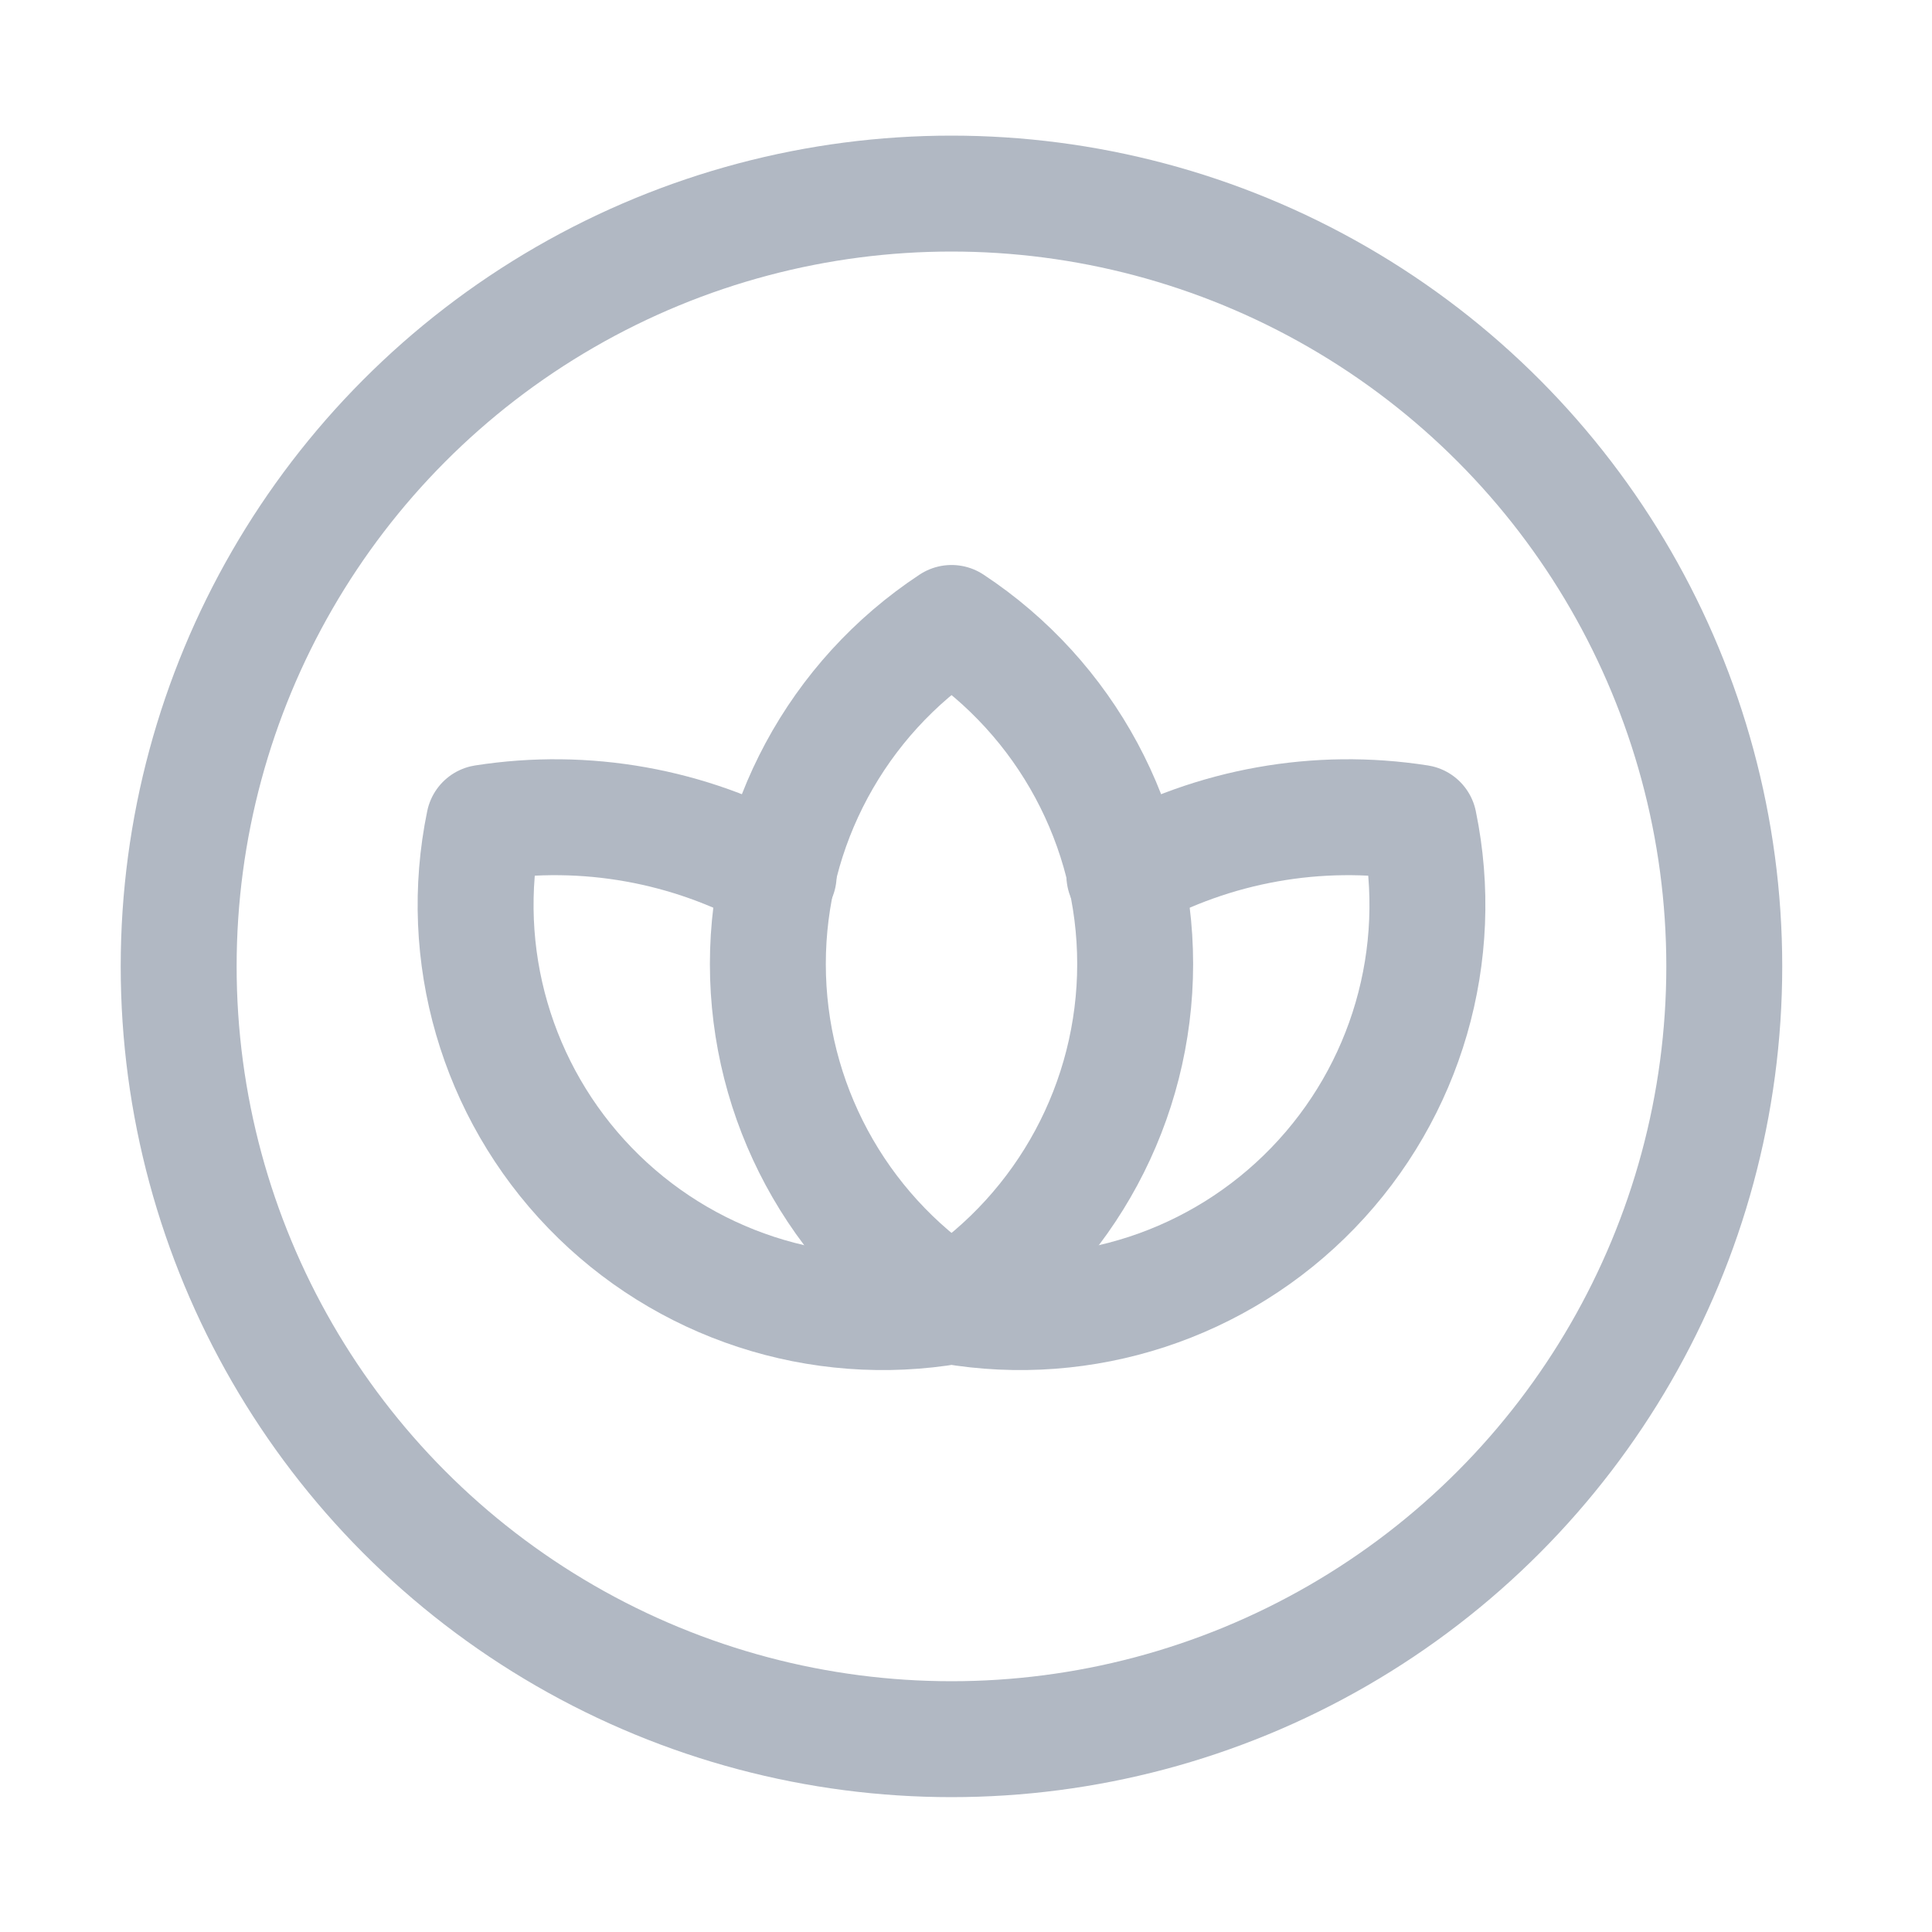 <svg width="25" height="25" viewBox="0 0 25 25" fill="none" xmlns="http://www.w3.org/2000/svg">
<path fill-rule="evenodd" clip-rule="evenodd" d="M12.313 16.888C10.829 15.909 9.936 14.251 9.936 12.474C9.936 10.697 10.829 9.039 12.313 8.061C13.796 9.039 14.689 10.697 14.689 12.474C14.689 14.251 13.796 15.909 12.313 16.888Z" stroke="#B1B8C3" stroke-width="1.5" stroke-linecap="round" stroke-linejoin="round"/>
<path d="M14.549 11.327C15.708 10.681 17.051 10.441 18.362 10.646C18.714 12.351 18.201 14.12 16.99 15.372C15.78 16.624 14.029 17.197 12.313 16.903C10.596 17.197 8.845 16.624 7.635 15.372C6.425 14.12 5.911 12.351 6.263 10.646C7.574 10.441 8.917 10.681 10.076 11.327" stroke="#B1B8C3" stroke-width="1.5" stroke-linecap="round" stroke-linejoin="round"/>
<ellipse cx="12.312" cy="12.505" rx="10" ry="10" stroke="#B1B8C3" stroke-width="1.5" stroke-linecap="round" stroke-linejoin="round"/>
</svg>
